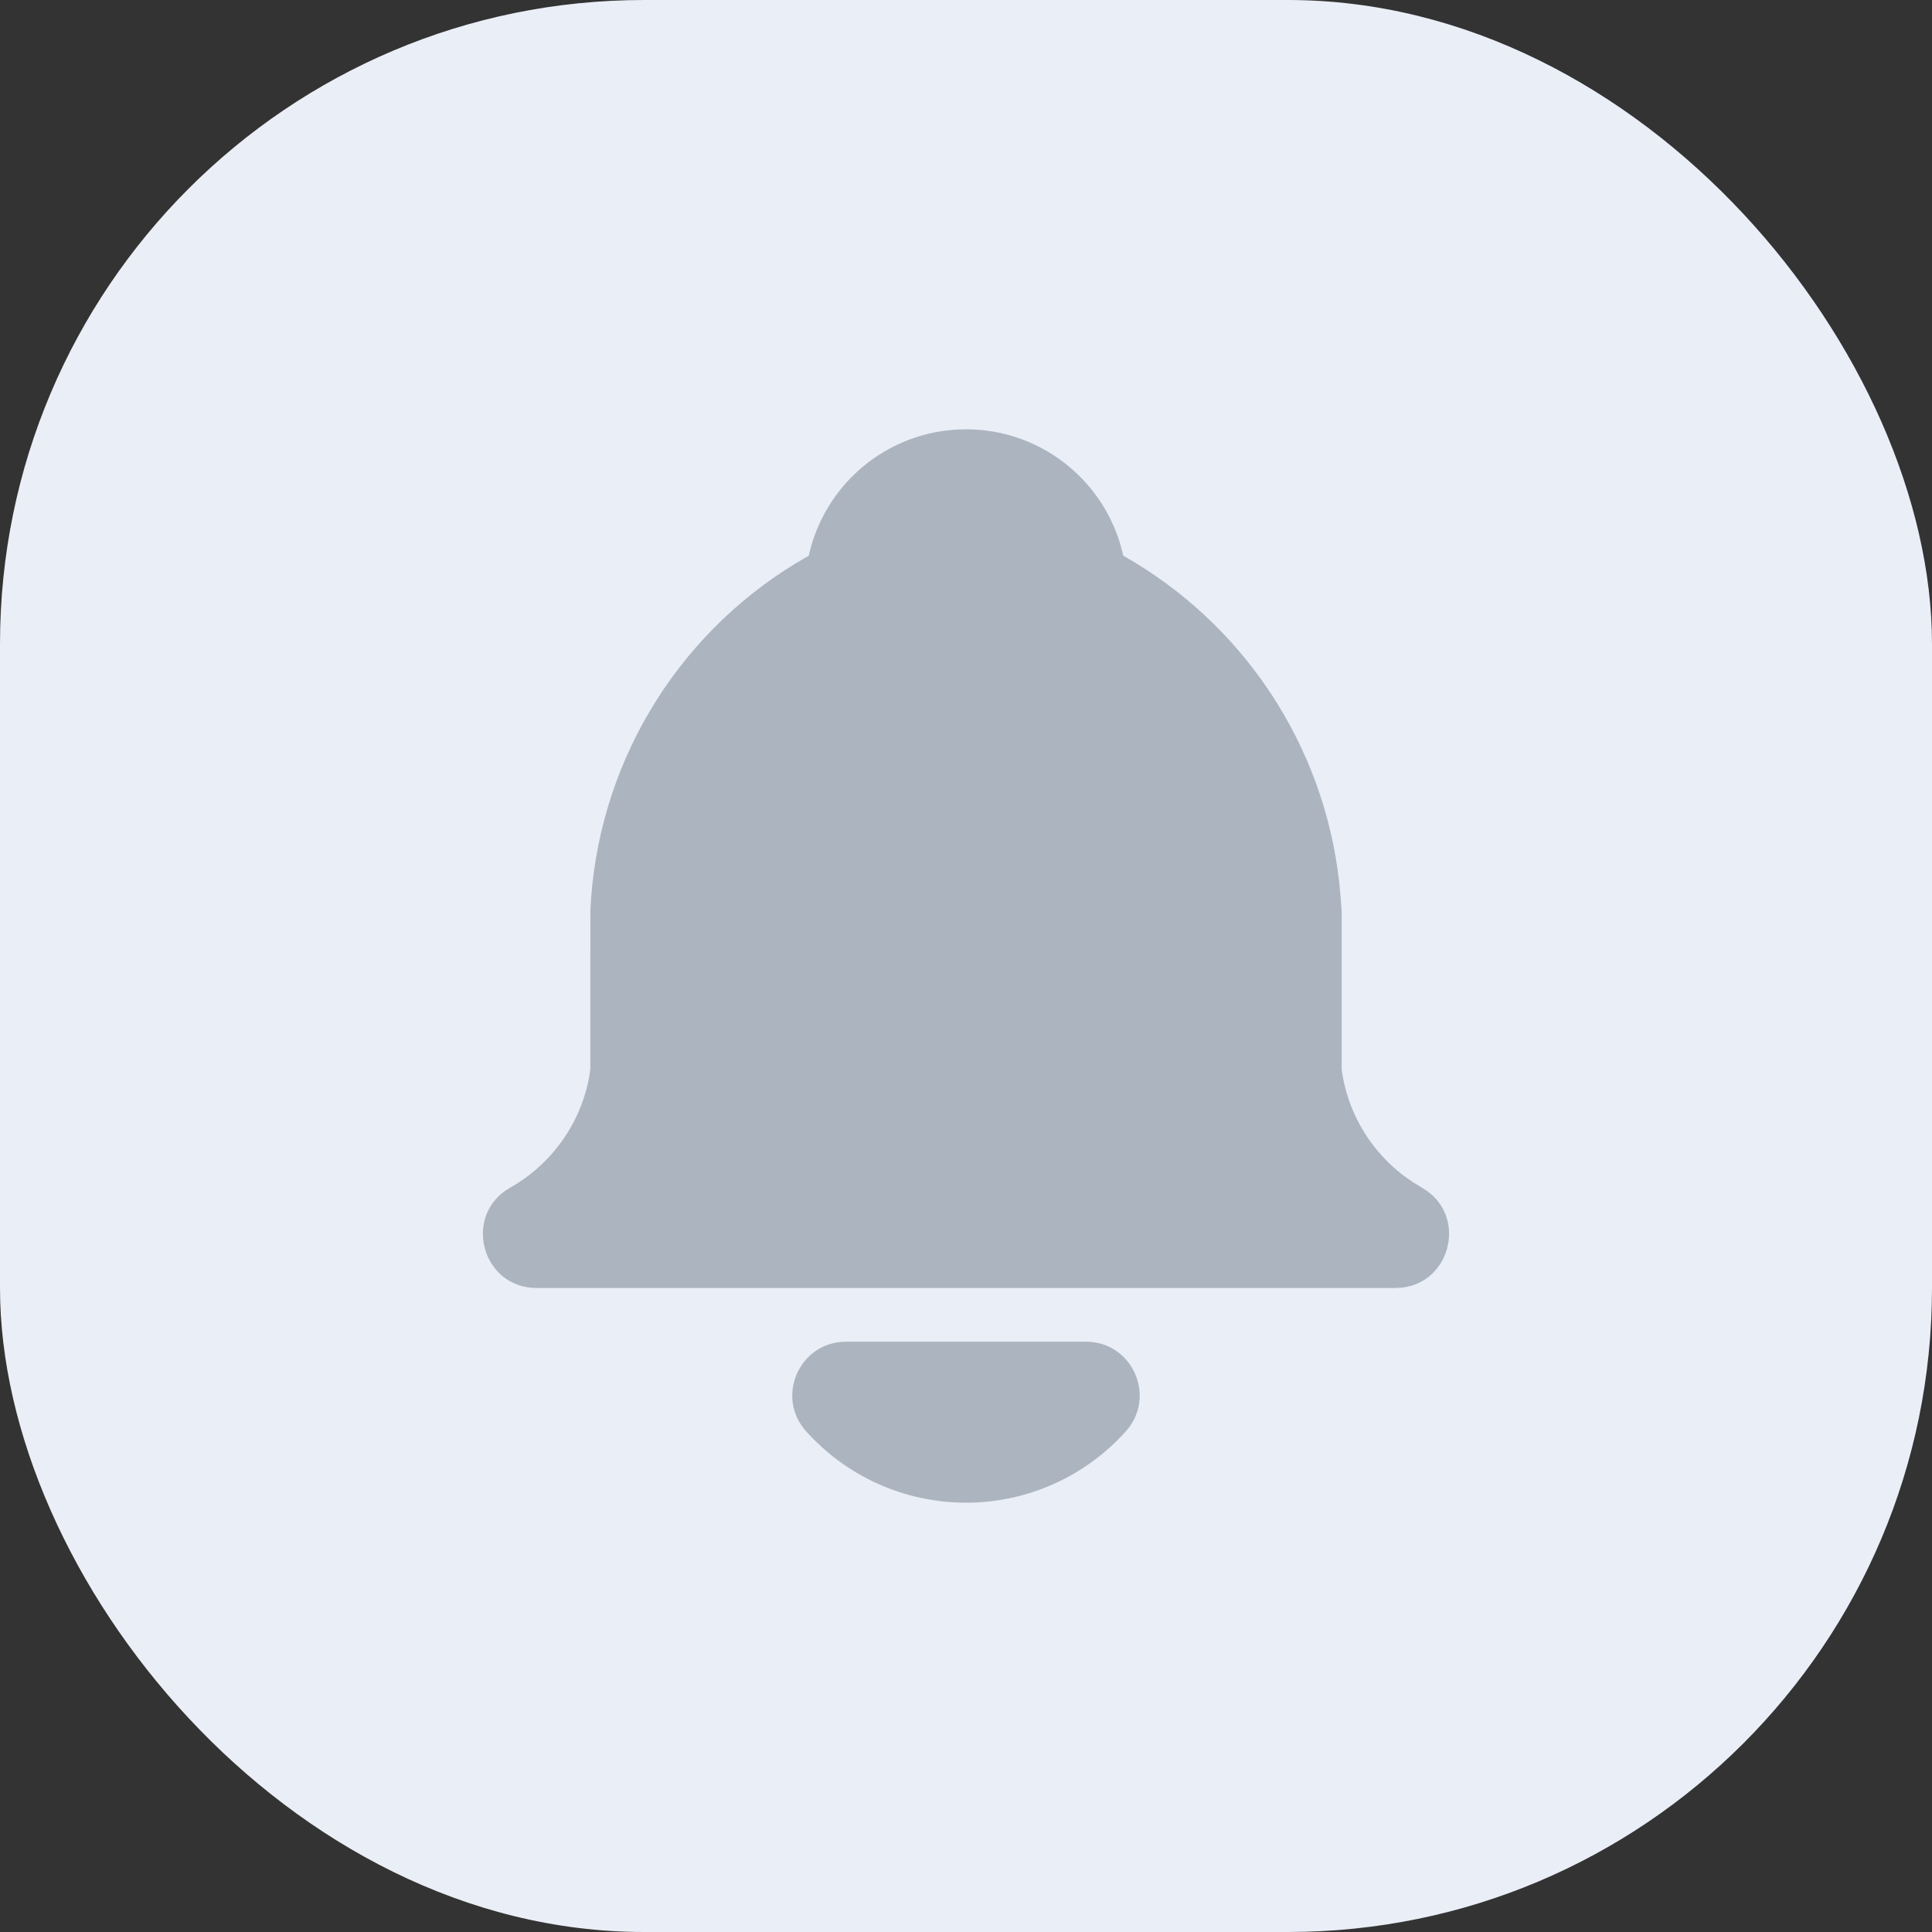 <svg width="24" height="24" viewBox="0 0 24 24" fill="none" xmlns="http://www.w3.org/2000/svg">
<rect x="0" y="0" width="24" height="24" fill="#333333" stroke="none"/>
<rect width="24" height="24" rx="8" fill="#EAEEF6"/>
<path d="M13.49 16.667C14.067 16.667 14.371 17.349 13.987 17.779C13.737 18.058 13.431 18.282 13.088 18.435C12.746 18.588 12.375 18.667 12 18.667C11.625 18.667 11.254 18.588 10.912 18.435C10.569 18.282 10.263 18.058 10.013 17.779C9.645 17.368 9.908 16.726 10.436 16.671L10.509 16.667L13.49 16.667Z" fill="#ACB5BF"/>
<path d="M12 5.333C12.905 5.333 13.671 5.935 13.917 6.761L13.947 6.875L13.953 6.903C14.688 7.318 15.314 7.901 15.78 8.604C16.246 9.307 16.54 10.111 16.635 10.949L16.654 11.141L16.667 11.333V13.287L16.681 13.378C16.772 13.869 17.044 14.309 17.443 14.609L17.554 14.687L17.662 14.753C18.235 15.078 18.035 15.931 17.411 15.996L17.333 16H6.667C5.981 16 5.742 15.091 6.338 14.753C6.592 14.61 6.811 14.412 6.981 14.174C7.151 13.937 7.266 13.665 7.319 13.378L7.333 13.283L7.334 11.303C7.375 10.432 7.628 9.584 8.072 8.834C8.516 8.084 9.137 7.454 9.881 7L10.047 6.903L10.053 6.874C10.148 6.475 10.362 6.115 10.667 5.842C10.973 5.569 11.355 5.396 11.761 5.347L11.883 5.336L12 5.333Z" fill="#ACB5BF"/>
</svg>
